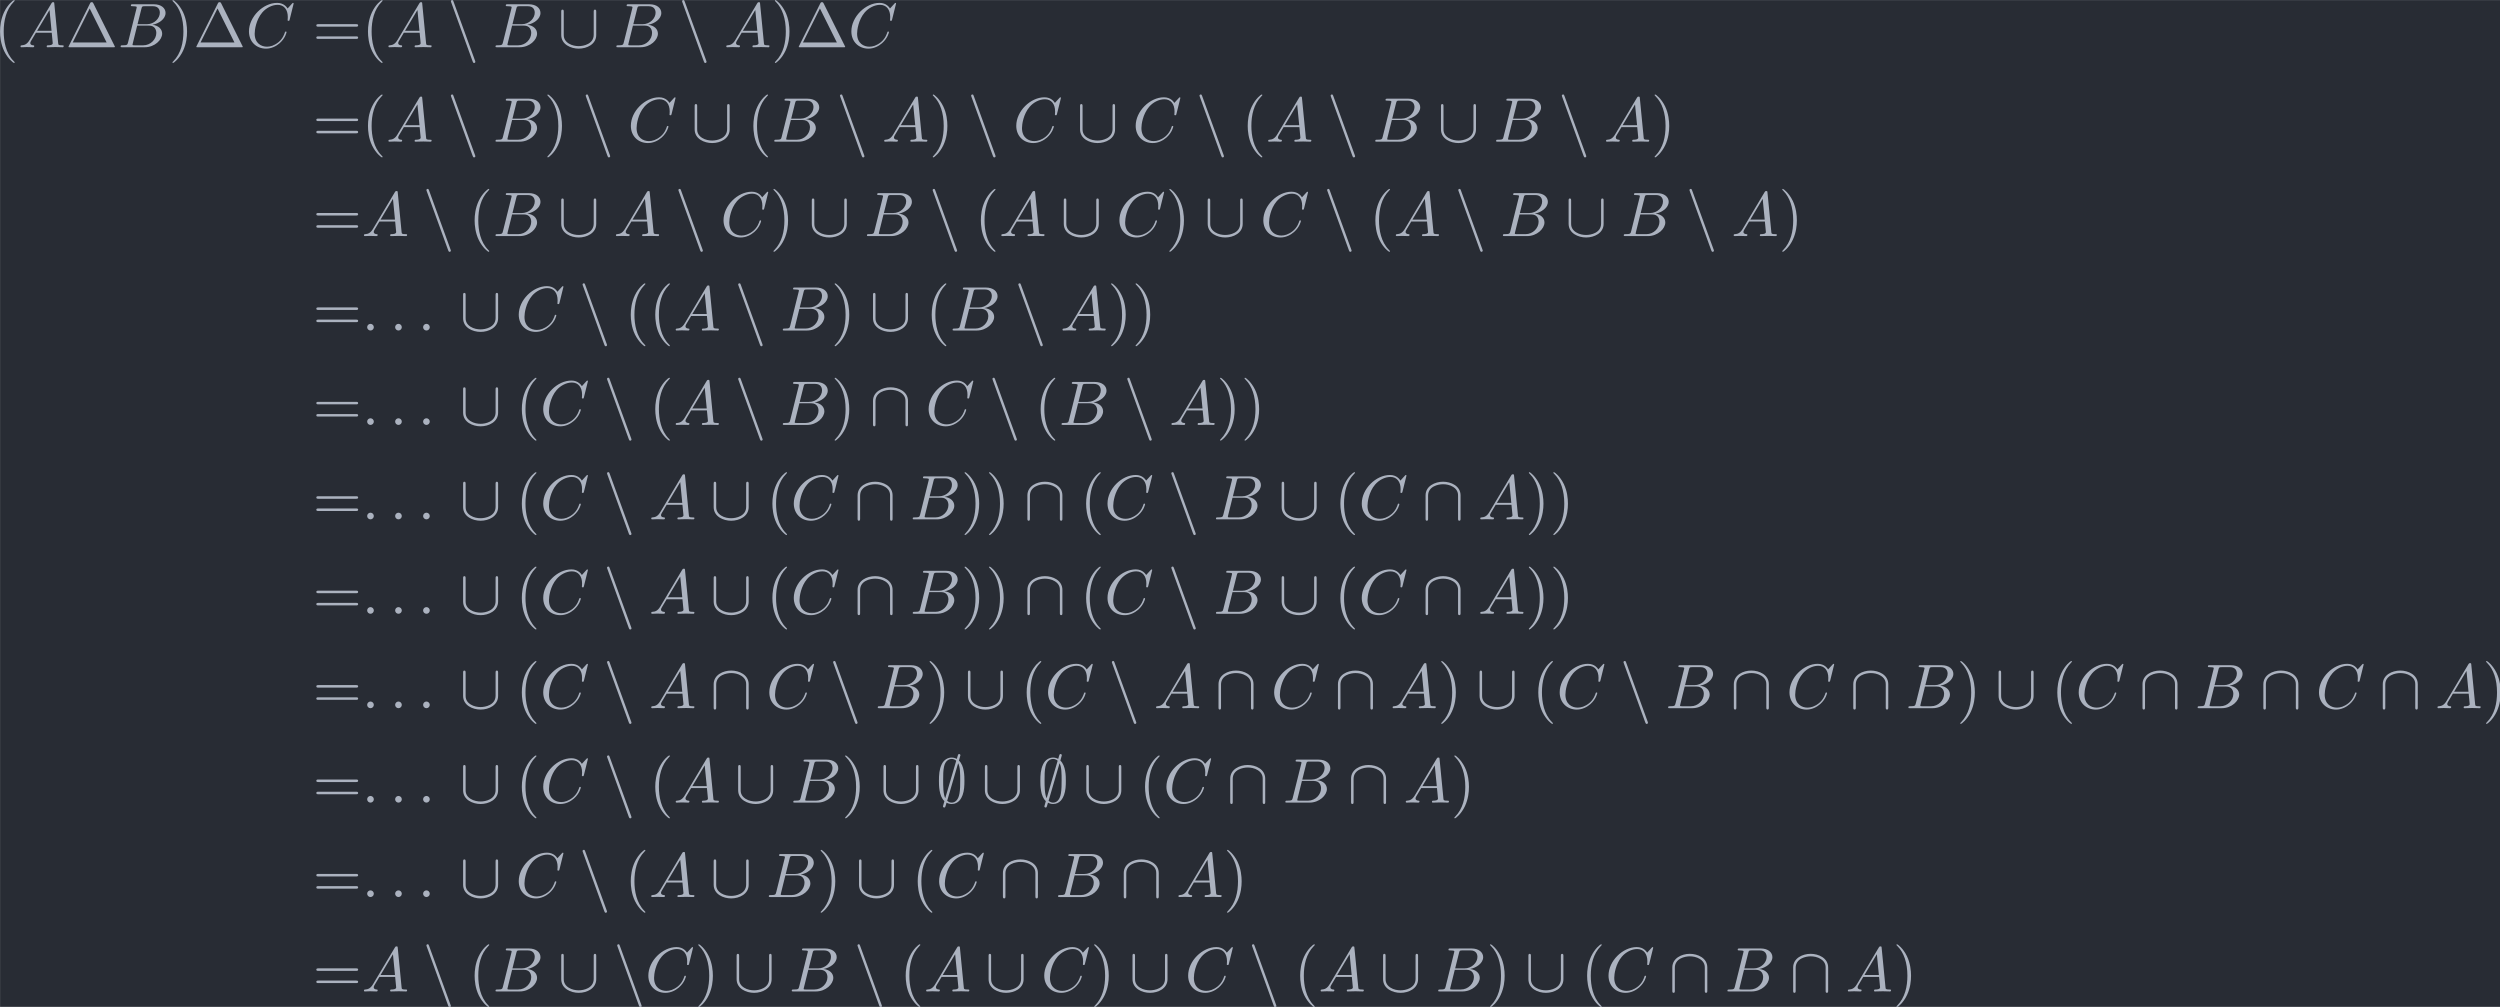 <?xml version='1.0' encoding='UTF-8'?>
<!-- This file was generated by dvisvgm 3.4.1 -->
<svg version='1.1' xmlns='http://www.w3.org/2000/svg' xmlns:xlink='http://www.w3.org/1999/xlink' width='461.362pt' height='185.817pt' viewBox='42.091 37.058 461.362 185.817'>
<defs>
<path id='g0-59' d='M3.866-7.492C3.866-7.601 3.786-7.691 3.666-7.691C3.517-7.691 3.487-7.582 3.427-7.372C3.308-6.974 3.407-7.323 3.298-6.924C3.178-6.984 2.859-7.133 2.491-7.133C1.923-7.133 1.275-6.834 .907-6.067C.518-5.26 .468-4.364 .468-3.437C.468-2.809 .468-1.016 1.335-.239C1.106 .528 1.106 .548 1.106 .578C1.106 .687 1.186 .777 1.305 .777C1.455 .777 1.484 .677 1.544 .458C1.664 .06 1.564 .408 1.674 .01C1.913 .139 2.212 .219 2.481 .219C3.597 .219 4.035-.717 4.214-1.196C4.473-1.893 4.503-2.72 4.503-3.437C4.503-4.174 4.503-5.828 3.636-6.655L3.866-7.492ZM1.465-.697C1.136-1.385 1.136-2.61 1.136-3.557C1.136-4.364 1.136-5.051 1.275-5.689C1.465-6.615 2.042-6.914 2.491-6.914C2.69-6.914 2.949-6.854 3.208-6.635L1.465-.697ZM3.507-6.237C3.836-5.659 3.836-4.503 3.836-3.557C3.836-2.829 3.836-2.092 3.716-1.425C3.537-.379 3.009 0 2.481 0C2.252 0 2.012-.08 1.773-.289L3.507-6.237Z'/>
<path id='g0-91' d='M6.087-5.599C6.087-5.778 6.087-5.958 5.888-5.958S5.689-5.778 5.689-5.599V-1.993C5.689-.498 4.065-.179 3.318-.179C2.869-.179 2.242-.269 1.714-.608C.946-1.096 .946-1.733 .946-2.002V-5.599C.946-5.778 .946-5.958 .747-5.958S.548-5.778 .548-5.599V-1.953C.548-.438 2.072 .219 3.318 .219C4.613 .219 6.087-.478 6.087-1.943V-5.599Z'/>
<path id='g0-92' d='M6.087-3.786C6.087-5.3 4.563-5.958 3.318-5.958C2.022-5.958 .548-5.26 .548-3.796V-.139C.548 .04 .548 .219 .747 .219S.946 .04 .946-.139V-3.746C.946-5.24 2.57-5.559 3.318-5.559C3.766-5.559 4.394-5.469 4.922-5.131C5.689-4.643 5.689-4.005 5.689-3.736V-.139C5.689 .04 5.689 .219 5.888 .219S6.087 .04 6.087-.139V-3.786Z'/>
<path id='g0-110' d='M3.995 2.252C4.045 2.391 4.095 2.491 4.224 2.491C4.334 2.491 4.423 2.401 4.423 2.291C4.423 2.271 4.423 2.252 4.374 2.132L.966-7.233C.907-7.402 .877-7.472 .747-7.472C.638-7.472 .548-7.382 .548-7.273C.548-7.253 .548-7.233 .598-7.113L3.995 2.252Z'/>
<path id='g1-58' d='M1.913-.528C1.913-.817 1.674-1.056 1.385-1.056S.857-.817 .857-.528S1.096 0 1.385 0S1.913-.239 1.913-.528Z'/>
<path id='g1-65' d='M1.783-1.146C1.385-.478 .996-.339 .558-.309C.438-.299 .349-.299 .349-.11C.349-.05 .399 0 .478 0C.747 0 1.056-.03 1.335-.03C1.664-.03 2.012 0 2.331 0C2.391 0 2.521 0 2.521-.189C2.521-.299 2.431-.309 2.361-.309C2.132-.329 1.893-.408 1.893-.658C1.893-.777 1.953-.887 2.032-1.026L2.79-2.301H5.29C5.31-2.092 5.45-.737 5.45-.638C5.45-.339 4.932-.309 4.732-.309C4.593-.309 4.493-.309 4.493-.11C4.493 0 4.613 0 4.633 0C5.041 0 5.469-.03 5.878-.03C6.127-.03 6.755 0 7.004 0C7.064 0 7.183 0 7.183-.199C7.183-.309 7.083-.309 6.954-.309C6.336-.309 6.336-.379 6.306-.667L5.699-6.894C5.679-7.093 5.679-7.133 5.509-7.133C5.35-7.133 5.31-7.064 5.25-6.964L1.783-1.146ZM2.979-2.61L4.941-5.898L5.26-2.61H2.979Z'/>
<path id='g1-66' d='M1.594-.777C1.494-.389 1.474-.309 .687-.309C.518-.309 .418-.309 .418-.11C.418 0 .508 0 .687 0H4.244C5.818 0 6.994-1.176 6.994-2.152C6.994-2.869 6.416-3.447 5.45-3.557C6.486-3.746 7.532-4.483 7.532-5.43C7.532-6.167 6.874-6.804 5.679-6.804H2.331C2.142-6.804 2.042-6.804 2.042-6.605C2.042-6.496 2.132-6.496 2.321-6.496C2.341-6.496 2.531-6.496 2.7-6.476C2.879-6.456 2.969-6.446 2.969-6.316C2.969-6.276 2.959-6.247 2.929-6.127L1.594-.777ZM3.098-3.646L3.716-6.117C3.806-6.466 3.826-6.496 4.254-6.496H5.539C6.416-6.496 6.625-5.908 6.625-5.469C6.625-4.593 5.768-3.646 4.553-3.646H3.098ZM2.65-.309C2.511-.309 2.491-.309 2.431-.319C2.331-.329 2.301-.339 2.301-.418C2.301-.448 2.301-.468 2.351-.648L3.039-3.427H4.922C5.878-3.427 6.067-2.69 6.067-2.262C6.067-1.275 5.181-.309 4.005-.309H2.65Z'/>
<path id='g1-67' d='M7.572-6.924C7.572-6.954 7.552-7.024 7.462-7.024C7.432-7.024 7.422-7.014 7.313-6.904L6.615-6.137C6.526-6.276 6.067-7.024 4.961-7.024C2.74-7.024 .498-4.822 .498-2.511C.498-.867 1.674 .219 3.198 .219C4.065 .219 4.822-.179 5.35-.638C6.276-1.455 6.446-2.361 6.446-2.391C6.446-2.491 6.346-2.491 6.326-2.491C6.267-2.491 6.217-2.471 6.197-2.391C6.107-2.102 5.878-1.395 5.191-.817C4.503-.259 3.875-.09 3.357-.09C2.461-.09 1.405-.608 1.405-2.162C1.405-2.73 1.614-4.344 2.61-5.509C3.218-6.217 4.154-6.715 5.041-6.715C6.057-6.715 6.645-5.948 6.645-4.792C6.645-4.394 6.615-4.384 6.615-4.284S6.725-4.184 6.765-4.184C6.894-4.184 6.894-4.204 6.944-4.384L7.572-6.924Z'/>
<path id='g2-1' d='M4.403-6.954C4.334-7.083 4.314-7.133 4.144-7.133S3.955-7.083 3.885-6.954L.518-.199C.468-.11 .468-.09 .468-.08C.468 0 .528 0 .687 0H7.601C7.761 0 7.821 0 7.821-.08C7.821-.09 7.821-.11 7.771-.199L4.403-6.954ZM3.826-6.137L6.506-.757H1.136L3.826-6.137Z'/>
<path id='g2-40' d='M3.298 2.391C3.298 2.361 3.298 2.341 3.128 2.172C1.883 .917 1.564-.966 1.564-2.491C1.564-4.224 1.943-5.958 3.168-7.203C3.298-7.323 3.298-7.342 3.298-7.372C3.298-7.442 3.258-7.472 3.198-7.472C3.098-7.472 2.202-6.795 1.614-5.529C1.106-4.433 .986-3.328 .986-2.491C.986-1.714 1.096-.508 1.644 .618C2.242 1.843 3.098 2.491 3.198 2.491C3.258 2.491 3.298 2.461 3.298 2.391Z'/>
<path id='g2-41' d='M2.879-2.491C2.879-3.268 2.77-4.473 2.222-5.599C1.624-6.824 .767-7.472 .667-7.472C.608-7.472 .568-7.432 .568-7.372C.568-7.342 .568-7.323 .757-7.143C1.733-6.157 2.301-4.573 2.301-2.491C2.301-.787 1.933 .966 .697 2.222C.568 2.341 .568 2.361 .568 2.391C.568 2.451 .608 2.491 .667 2.491C.767 2.491 1.664 1.813 2.252 .548C2.76-.548 2.879-1.654 2.879-2.491Z'/>
<path id='g2-61' d='M6.844-3.258C6.994-3.258 7.183-3.258 7.183-3.457S6.994-3.656 6.854-3.656H.887C.747-3.656 .558-3.656 .558-3.457S.747-3.258 .897-3.258H6.844ZM6.854-1.325C6.994-1.325 7.183-1.325 7.183-1.524S6.994-1.724 6.844-1.724H.897C.747-1.724 .558-1.724 .558-1.524S.747-1.325 .887-1.325H6.854Z'/>
</defs>
<g id='page1' transform='matrix(1.166 0 0 1.166 0 0)'>
<rect x='36.107' y='31.79' width='395.777' height='159.402' fill='#282c34'/>
<g fill='#abb2bf'>
<use x='35.121' y='39.262' xlink:href='#g2-40'/>
<use x='38.996' y='39.262' xlink:href='#g1-65'/>
<use x='46.468' y='39.262' xlink:href='#g2-1'/>
<use x='54.77' y='39.262' xlink:href='#g1-66'/>
<use x='62.826' y='39.262' xlink:href='#g2-41'/>
<use x='66.701' y='39.262' xlink:href='#g2-1'/>
<use x='75.003' y='39.262' xlink:href='#g1-67'/>
<use x='85.603' y='39.262' xlink:href='#g2-61'/>
<use x='93.352' y='39.262' xlink:href='#g2-40'/>
<use x='97.227' y='39.262' xlink:href='#g1-65'/>
<use x='106.912' y='39.262' xlink:href='#g0-110'/>
<use x='114.108' y='39.262' xlink:href='#g1-66'/>
<use x='124.378' y='39.262' xlink:href='#g0-91'/>
<use x='133.234' y='39.262' xlink:href='#g1-66'/>
<use x='143.504' y='39.262' xlink:href='#g0-110'/>
<use x='150.699' y='39.262' xlink:href='#g1-65'/>
<use x='158.171' y='39.262' xlink:href='#g2-41'/>
<use x='162.046' y='39.262' xlink:href='#g2-1'/>
<use x='170.348' y='39.262' xlink:href='#g1-67'/>
<use x='85.603' y='54.206' xlink:href='#g2-61'/>
<use x='93.352' y='54.206' xlink:href='#g2-40'/>
<use x='97.227' y='54.206' xlink:href='#g1-65'/>
<use x='106.912' y='54.206' xlink:href='#g0-110'/>
<use x='114.108' y='54.206' xlink:href='#g1-66'/>
<use x='122.164' y='54.206' xlink:href='#g2-41'/>
<use x='128.252' y='54.206' xlink:href='#g0-110'/>
<use x='135.448' y='54.206' xlink:href='#g1-67'/>
<use x='145.495' y='54.206' xlink:href='#g0-91'/>
<use x='154.35' y='54.206' xlink:href='#g2-40'/>
<use x='158.225' y='54.206' xlink:href='#g1-66'/>
<use x='168.495' y='54.206' xlink:href='#g0-110'/>
<use x='175.69' y='54.206' xlink:href='#g1-65'/>
<use x='183.162' y='54.206' xlink:href='#g2-41'/>
<use x='189.251' y='54.206' xlink:href='#g0-110'/>
<use x='196.446' y='54.206' xlink:href='#g1-67'/>
<use x='206.493' y='54.206' xlink:href='#g0-91'/>
<use x='215.348' y='54.206' xlink:href='#g1-67'/>
<use x='225.395' y='54.206' xlink:href='#g0-110'/>
<use x='232.591' y='54.206' xlink:href='#g2-40'/>
<use x='236.465' y='54.206' xlink:href='#g1-65'/>
<use x='246.151' y='54.206' xlink:href='#g0-110'/>
<use x='253.346' y='54.206' xlink:href='#g1-66'/>
<use x='263.617' y='54.206' xlink:href='#g0-91'/>
<use x='272.472' y='54.206' xlink:href='#g1-66'/>
<use x='282.743' y='54.206' xlink:href='#g0-110'/>
<use x='289.938' y='54.206' xlink:href='#g1-65'/>
<use x='297.41' y='54.206' xlink:href='#g2-41'/>
<use x='85.603' y='69.15' xlink:href='#g2-61'/>
<use x='93.352' y='69.15' xlink:href='#g1-65'/>
<use x='103.038' y='69.15' xlink:href='#g0-110'/>
<use x='110.233' y='69.15' xlink:href='#g2-40'/>
<use x='114.108' y='69.15' xlink:href='#g1-66'/>
<use x='124.378' y='69.15' xlink:href='#g0-91'/>
<use x='133.234' y='69.15' xlink:href='#g1-65'/>
<use x='142.92' y='69.15' xlink:href='#g0-110'/>
<use x='150.115' y='69.15' xlink:href='#g1-67'/>
<use x='157.948' y='69.15' xlink:href='#g2-41'/>
<use x='164.036' y='69.15' xlink:href='#g0-91'/>
<use x='172.892' y='69.15' xlink:href='#g1-66'/>
<use x='183.162' y='69.15' xlink:href='#g0-110'/>
<use x='190.357' y='69.15' xlink:href='#g2-40'/>
<use x='194.232' y='69.15' xlink:href='#g1-65'/>
<use x='203.918' y='69.15' xlink:href='#g0-91'/>
<use x='212.773' y='69.15' xlink:href='#g1-67'/>
<use x='220.606' y='69.15' xlink:href='#g2-41'/>
<use x='226.695' y='69.15' xlink:href='#g0-91'/>
<use x='235.55' y='69.15' xlink:href='#g1-67'/>
<use x='245.597' y='69.15' xlink:href='#g0-110'/>
<use x='252.793' y='69.15' xlink:href='#g2-40'/>
<use x='256.667' y='69.15' xlink:href='#g1-65'/>
<use x='266.353' y='69.15' xlink:href='#g0-110'/>
<use x='273.548' y='69.15' xlink:href='#g1-66'/>
<use x='283.818' y='69.15' xlink:href='#g0-91'/>
<use x='292.674' y='69.15' xlink:href='#g1-66'/>
<use x='302.945' y='69.15' xlink:href='#g0-110'/>
<use x='310.14' y='69.15' xlink:href='#g1-65'/>
<use x='317.612' y='69.15' xlink:href='#g2-41'/>
<use x='85.603' y='84.094' xlink:href='#g2-61'/>
<use x='93.352' y='84.094' xlink:href='#g1-58'/>
<use x='97.78' y='84.094' xlink:href='#g1-58'/>
<use x='102.207' y='84.094' xlink:href='#g1-58'/>
<use x='108.848' y='84.094' xlink:href='#g0-91'/>
<use x='117.704' y='84.094' xlink:href='#g1-67'/>
<use x='127.751' y='84.094' xlink:href='#g0-110'/>
<use x='134.946' y='84.094' xlink:href='#g2-40'/>
<use x='138.821' y='84.094' xlink:href='#g2-40'/>
<use x='142.695' y='84.094' xlink:href='#g1-65'/>
<use x='152.381' y='84.094' xlink:href='#g0-110'/>
<use x='159.576' y='84.094' xlink:href='#g1-66'/>
<use x='167.633' y='84.094' xlink:href='#g2-41'/>
<use x='173.721' y='84.094' xlink:href='#g0-91'/>
<use x='182.577' y='84.094' xlink:href='#g2-40'/>
<use x='186.451' y='84.094' xlink:href='#g1-66'/>
<use x='196.721' y='84.094' xlink:href='#g0-110'/>
<use x='203.917' y='84.094' xlink:href='#g1-65'/>
<use x='211.389' y='84.094' xlink:href='#g2-41'/>
<use x='215.263' y='84.094' xlink:href='#g2-41'/>
<use x='85.603' y='99.038' xlink:href='#g2-61'/>
<use x='93.352' y='99.038' xlink:href='#g1-58'/>
<use x='97.78' y='99.038' xlink:href='#g1-58'/>
<use x='102.207' y='99.038' xlink:href='#g1-58'/>
<use x='108.848' y='99.038' xlink:href='#g0-91'/>
<use x='117.704' y='99.038' xlink:href='#g2-40'/>
<use x='121.578' y='99.038' xlink:href='#g1-67'/>
<use x='131.625' y='99.038' xlink:href='#g0-110'/>
<use x='138.821' y='99.038' xlink:href='#g2-40'/>
<use x='142.695' y='99.038' xlink:href='#g1-65'/>
<use x='152.381' y='99.038' xlink:href='#g0-110'/>
<use x='159.576' y='99.038' xlink:href='#g1-66'/>
<use x='167.633' y='99.038' xlink:href='#g2-41'/>
<use x='173.721' y='99.038' xlink:href='#g0-92'/>
<use x='182.577' y='99.038' xlink:href='#g1-67'/>
<use x='192.623' y='99.038' xlink:href='#g0-110'/>
<use x='199.819' y='99.038' xlink:href='#g2-40'/>
<use x='203.693' y='99.038' xlink:href='#g1-66'/>
<use x='213.964' y='99.038' xlink:href='#g0-110'/>
<use x='221.159' y='99.038' xlink:href='#g1-65'/>
<use x='228.631' y='99.038' xlink:href='#g2-41'/>
<use x='232.505' y='99.038' xlink:href='#g2-41'/>
<use x='85.603' y='113.982' xlink:href='#g2-61'/>
<use x='93.352' y='113.982' xlink:href='#g1-58'/>
<use x='97.78' y='113.982' xlink:href='#g1-58'/>
<use x='102.207' y='113.982' xlink:href='#g1-58'/>
<use x='108.848' y='113.982' xlink:href='#g0-91'/>
<use x='117.704' y='113.982' xlink:href='#g2-40'/>
<use x='121.578' y='113.982' xlink:href='#g1-67'/>
<use x='131.625' y='113.982' xlink:href='#g0-110'/>
<use x='138.821' y='113.982' xlink:href='#g1-65'/>
<use x='148.506' y='113.982' xlink:href='#g0-91'/>
<use x='157.362' y='113.982' xlink:href='#g2-40'/>
<use x='161.236' y='113.982' xlink:href='#g1-67'/>
<use x='171.283' y='113.982' xlink:href='#g0-92'/>
<use x='180.139' y='113.982' xlink:href='#g1-66'/>
<use x='188.196' y='113.982' xlink:href='#g2-41'/>
<use x='192.07' y='113.982' xlink:href='#g2-41'/>
<use x='198.158' y='113.982' xlink:href='#g0-92'/>
<use x='207.014' y='113.982' xlink:href='#g2-40'/>
<use x='210.888' y='113.982' xlink:href='#g1-67'/>
<use x='220.935' y='113.982' xlink:href='#g0-110'/>
<use x='228.131' y='113.982' xlink:href='#g1-66'/>
<use x='238.401' y='113.982' xlink:href='#g0-91'/>
<use x='247.257' y='113.982' xlink:href='#g2-40'/>
<use x='251.131' y='113.982' xlink:href='#g1-67'/>
<use x='261.178' y='113.982' xlink:href='#g0-92'/>
<use x='270.034' y='113.982' xlink:href='#g1-65'/>
<use x='277.506' y='113.982' xlink:href='#g2-41'/>
<use x='281.38' y='113.982' xlink:href='#g2-41'/>
<use x='85.603' y='128.926' xlink:href='#g2-61'/>
<use x='93.352' y='128.926' xlink:href='#g1-58'/>
<use x='97.78' y='128.926' xlink:href='#g1-58'/>
<use x='102.207' y='128.926' xlink:href='#g1-58'/>
<use x='108.848' y='128.926' xlink:href='#g0-91'/>
<use x='117.704' y='128.926' xlink:href='#g2-40'/>
<use x='121.578' y='128.926' xlink:href='#g1-67'/>
<use x='131.625' y='128.926' xlink:href='#g0-110'/>
<use x='138.821' y='128.926' xlink:href='#g1-65'/>
<use x='148.506' y='128.926' xlink:href='#g0-91'/>
<use x='157.362' y='128.926' xlink:href='#g2-40'/>
<use x='161.236' y='128.926' xlink:href='#g1-67'/>
<use x='171.283' y='128.926' xlink:href='#g0-92'/>
<use x='180.139' y='128.926' xlink:href='#g1-66'/>
<use x='188.196' y='128.926' xlink:href='#g2-41'/>
<use x='192.07' y='128.926' xlink:href='#g2-41'/>
<use x='198.158' y='128.926' xlink:href='#g0-92'/>
<use x='207.014' y='128.926' xlink:href='#g2-40'/>
<use x='210.888' y='128.926' xlink:href='#g1-67'/>
<use x='220.935' y='128.926' xlink:href='#g0-110'/>
<use x='228.131' y='128.926' xlink:href='#g1-66'/>
<use x='238.401' y='128.926' xlink:href='#g0-91'/>
<use x='247.257' y='128.926' xlink:href='#g2-40'/>
<use x='251.131' y='128.926' xlink:href='#g1-67'/>
<use x='261.178' y='128.926' xlink:href='#g0-92'/>
<use x='270.034' y='128.926' xlink:href='#g1-65'/>
<use x='277.506' y='128.926' xlink:href='#g2-41'/>
<use x='281.38' y='128.926' xlink:href='#g2-41'/>
<use x='85.603' y='143.87' xlink:href='#g2-61'/>
<use x='93.352' y='143.87' xlink:href='#g1-58'/>
<use x='97.78' y='143.87' xlink:href='#g1-58'/>
<use x='102.207' y='143.87' xlink:href='#g1-58'/>
<use x='108.848' y='143.87' xlink:href='#g0-91'/>
<use x='117.704' y='143.87' xlink:href='#g2-40'/>
<use x='121.578' y='143.87' xlink:href='#g1-67'/>
<use x='131.625' y='143.87' xlink:href='#g0-110'/>
<use x='138.821' y='143.87' xlink:href='#g1-65'/>
<use x='148.506' y='143.87' xlink:href='#g0-92'/>
<use x='157.362' y='143.87' xlink:href='#g1-67'/>
<use x='167.409' y='143.87' xlink:href='#g0-110'/>
<use x='174.604' y='143.87' xlink:href='#g1-66'/>
<use x='182.661' y='143.87' xlink:href='#g2-41'/>
<use x='188.749' y='143.87' xlink:href='#g0-91'/>
<use x='197.605' y='143.87' xlink:href='#g2-40'/>
<use x='201.479' y='143.87' xlink:href='#g1-67'/>
<use x='211.526' y='143.87' xlink:href='#g0-110'/>
<use x='218.721' y='143.87' xlink:href='#g1-65'/>
<use x='228.407' y='143.87' xlink:href='#g0-92'/>
<use x='237.263' y='143.87' xlink:href='#g1-67'/>
<use x='247.31' y='143.87' xlink:href='#g0-92'/>
<use x='256.165' y='143.87' xlink:href='#g1-65'/>
<use x='263.637' y='143.87' xlink:href='#g2-41'/>
<use x='269.726' y='143.87' xlink:href='#g0-91'/>
<use x='278.581' y='143.87' xlink:href='#g2-40'/>
<use x='282.456' y='143.87' xlink:href='#g1-67'/>
<use x='292.503' y='143.87' xlink:href='#g0-110'/>
<use x='299.698' y='143.87' xlink:href='#g1-66'/>
<use x='309.968' y='143.87' xlink:href='#g0-92'/>
<use x='318.824' y='143.87' xlink:href='#g1-67'/>
<use x='328.871' y='143.87' xlink:href='#g0-92'/>
<use x='337.727' y='143.87' xlink:href='#g1-66'/>
<use x='345.783' y='143.87' xlink:href='#g2-41'/>
<use x='351.872' y='143.87' xlink:href='#g0-91'/>
<use x='360.727' y='143.87' xlink:href='#g2-40'/>
<use x='364.602' y='143.87' xlink:href='#g1-67'/>
<use x='374.649' y='143.87' xlink:href='#g0-92'/>
<use x='383.504' y='143.87' xlink:href='#g1-66'/>
<use x='393.775' y='143.87' xlink:href='#g0-92'/>
<use x='402.63' y='143.87' xlink:href='#g1-67'/>
<use x='412.677' y='143.87' xlink:href='#g0-92'/>
<use x='421.533' y='143.87' xlink:href='#g1-65'/>
<use x='429.005' y='143.87' xlink:href='#g2-41'/>
<use x='85.603' y='158.814' xlink:href='#g2-61'/>
<use x='93.352' y='158.814' xlink:href='#g1-58'/>
<use x='97.78' y='158.814' xlink:href='#g1-58'/>
<use x='102.207' y='158.814' xlink:href='#g1-58'/>
<use x='108.848' y='158.814' xlink:href='#g0-91'/>
<use x='117.704' y='158.814' xlink:href='#g2-40'/>
<use x='121.578' y='158.814' xlink:href='#g1-67'/>
<use x='131.625' y='158.814' xlink:href='#g0-110'/>
<use x='138.821' y='158.814' xlink:href='#g2-40'/>
<use x='142.695' y='158.814' xlink:href='#g1-65'/>
<use x='152.381' y='158.814' xlink:href='#g0-91'/>
<use x='161.236' y='158.814' xlink:href='#g1-66'/>
<use x='169.293' y='158.814' xlink:href='#g2-41'/>
<use x='175.381' y='158.814' xlink:href='#g0-91'/>
<use x='184.237' y='158.814' xlink:href='#g0-59'/>
<use x='191.432' y='158.814' xlink:href='#g0-91'/>
<use x='200.288' y='158.814' xlink:href='#g0-59'/>
<use x='207.483' y='158.814' xlink:href='#g0-91'/>
<use x='216.339' y='158.814' xlink:href='#g2-40'/>
<use x='220.213' y='158.814' xlink:href='#g1-67'/>
<use x='230.26' y='158.814' xlink:href='#g0-92'/>
<use x='239.116' y='158.814' xlink:href='#g1-66'/>
<use x='249.386' y='158.814' xlink:href='#g0-92'/>
<use x='258.242' y='158.814' xlink:href='#g1-65'/>
<use x='265.714' y='158.814' xlink:href='#g2-41'/>
<use x='85.603' y='173.758' xlink:href='#g2-61'/>
<use x='93.352' y='173.758' xlink:href='#g1-58'/>
<use x='97.78' y='173.758' xlink:href='#g1-58'/>
<use x='102.207' y='173.758' xlink:href='#g1-58'/>
<use x='108.848' y='173.758' xlink:href='#g0-91'/>
<use x='117.704' y='173.758' xlink:href='#g1-67'/>
<use x='127.751' y='173.758' xlink:href='#g0-110'/>
<use x='134.946' y='173.758' xlink:href='#g2-40'/>
<use x='138.821' y='173.758' xlink:href='#g1-65'/>
<use x='148.506' y='173.758' xlink:href='#g0-91'/>
<use x='157.362' y='173.758' xlink:href='#g1-66'/>
<use x='165.419' y='173.758' xlink:href='#g2-41'/>
<use x='171.507' y='173.758' xlink:href='#g0-91'/>
<use x='180.363' y='173.758' xlink:href='#g2-40'/>
<use x='184.237' y='173.758' xlink:href='#g1-67'/>
<use x='194.284' y='173.758' xlink:href='#g0-92'/>
<use x='203.14' y='173.758' xlink:href='#g1-66'/>
<use x='213.41' y='173.758' xlink:href='#g0-92'/>
<use x='222.266' y='173.758' xlink:href='#g1-65'/>
<use x='229.738' y='173.758' xlink:href='#g2-41'/>
<use x='85.603' y='188.702' xlink:href='#g2-61'/>
<use x='93.352' y='188.702' xlink:href='#g1-65'/>
<use x='103.038' y='188.702' xlink:href='#g0-110'/>
<use x='110.233' y='188.702' xlink:href='#g2-40'/>
<use x='114.108' y='188.702' xlink:href='#g1-66'/>
<use x='124.378' y='188.702' xlink:href='#g0-91'/>
<use x='133.234' y='188.702' xlink:href='#g0-110'/>
<use x='138.215' y='188.702' xlink:href='#g1-67'/>
<use x='146.048' y='188.702' xlink:href='#g2-41'/>
<use x='152.136' y='188.702' xlink:href='#g0-91'/>
<use x='160.992' y='188.702' xlink:href='#g1-66'/>
<use x='171.263' y='188.702' xlink:href='#g0-110'/>
<use x='178.458' y='188.702' xlink:href='#g2-40'/>
<use x='182.332' y='188.702' xlink:href='#g1-65'/>
<use x='192.018' y='188.702' xlink:href='#g0-91'/>
<use x='200.874' y='188.702' xlink:href='#g1-67'/>
<use x='208.707' y='188.702' xlink:href='#g2-41'/>
<use x='214.795' y='188.702' xlink:href='#g0-91'/>
<use x='223.651' y='188.702' xlink:href='#g1-67'/>
<use x='233.698' y='188.702' xlink:href='#g0-110'/>
<use x='240.893' y='188.702' xlink:href='#g2-40'/>
<use x='244.767' y='188.702' xlink:href='#g1-65'/>
<use x='254.453' y='188.702' xlink:href='#g0-91'/>
<use x='263.309' y='188.702' xlink:href='#g1-66'/>
<use x='271.365' y='188.702' xlink:href='#g2-41'/>
<use x='277.454' y='188.702' xlink:href='#g0-91'/>
<use x='286.309' y='188.702' xlink:href='#g2-40'/>
<use x='290.184' y='188.702' xlink:href='#g1-67'/>
<use x='300.231' y='188.702' xlink:href='#g0-92'/>
<use x='309.086' y='188.702' xlink:href='#g1-66'/>
<use x='319.357' y='188.702' xlink:href='#g0-92'/>
<use x='328.212' y='188.702' xlink:href='#g1-65'/>
<use x='335.684' y='188.702' xlink:href='#g2-41'/>
</g>
</g>
</svg>